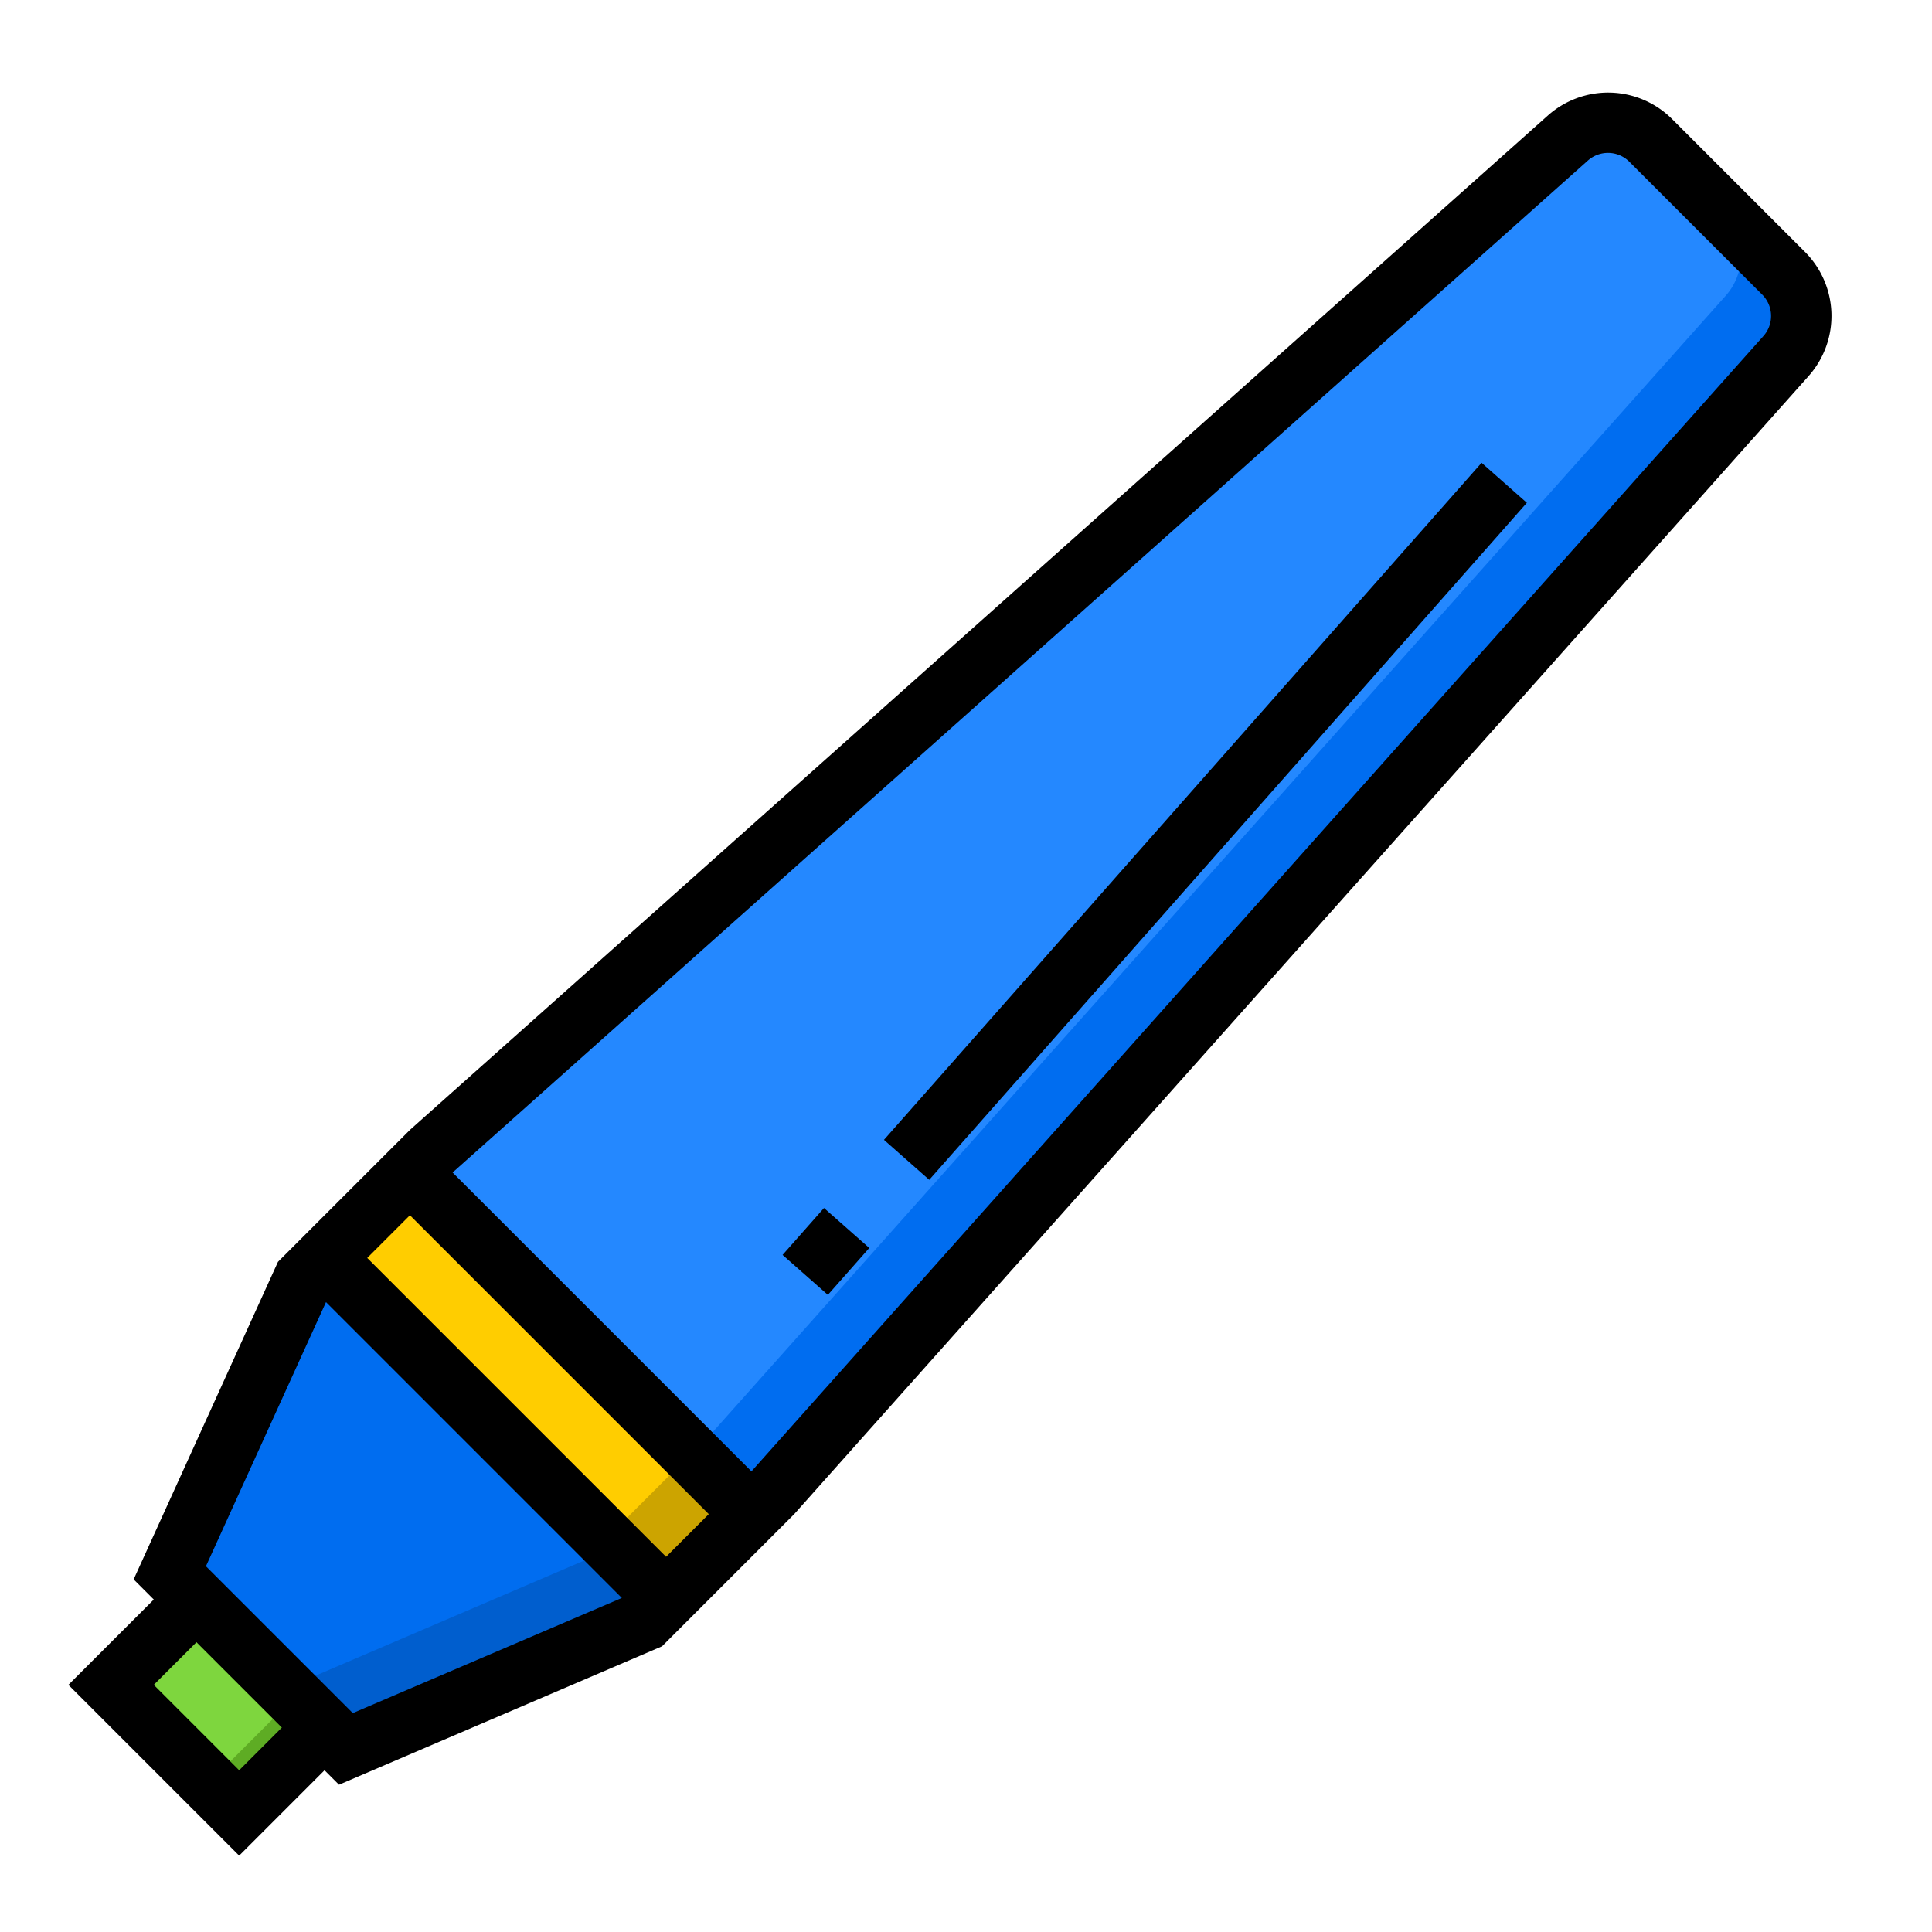 <svg height="512" viewBox="0 0 64 64" width="512" xmlns="http://www.w3.org/2000/svg"><g id="Pen_marker" data-name="Pen marker"><path d="m59.085 9.052-4.4-4.4a2 2 0 0 0 -2.745-.079l-37.653 33.563-.707.707 11.313 11.314.708-.707 33.563-37.65a2 2 0 0 0 -.079-2.748z" fill="#2488ff"/><path d="m59.085 9.052-2-2a2 2 0 0 1 .079 2.748l-33.564 37.65-.708.707 2 2 .708-.707 33.564-37.65a2 2 0 0 0 -.079-2.748z" fill="#006df0"/><path d="m15.822 37.914h4v16h-4z" fill="#ffcd00" transform="matrix(.707 -.707 .707 .707 -27.246 26.05)"/><path d="m13.58 38.843 9.313 9.314-2.828 2.828 2 2 2.828-2.828z" fill="#cca400"/><path d="m21.358 53.692.707-.707-11.314-11.313-.707.707-4.419 9.722 5.126 5.127.707.707z" fill="#006df0"/><path d="m10.751 41.672 9.314 9.313-.707.707-9.9 4.243 1.293 1.293.707.707 9.9-4.243.707-.707z" fill="#005ece"/><path d="m5.216 53.521h4v6h-4z" fill="#7ed63e" transform="matrix(.707 -.707 .707 .707 -37.853 21.657)"/><path d="m9.751 56.228-2.828 2.828-3.243-3.242 4.243 4.242 2.828-2.828z" fill="#5eac24"/><path d="m59.792 8.345-4.4-4.4a3 3 0 0 0 -4.118-.118l-37.694 33.602-4.372 4.371-4.781 10.519.667.667-2.828 2.827 5.657 5.657 2.828-2.828.479.479 10.7-4.585 4.379-4.379 33.6-37.695a3 3 0 0 0 -.117-4.117zm-51.869 50.297-2.829-2.829 1.414-1.413 2.829 2.828zm3.764-1.893-4.865-4.865 3.977-8.75 9.8 9.8zm10.378-5.178-9.9-9.9 1.414-1.414 9.9 9.9zm36.352-40.44-33.524 37.61-9.9-9.9 37.607-33.522a1 1 0 0 1 1.374.039l4.4 4.4a1 1 0 0 1 .043 1.373z"/><path d="m26.308 40.439h2.072v2h-2.072z" transform="matrix(.662 -.75 .75 .662 -21.821 34.531)"/><path d="m24.958 26.199h29.904v2h-29.904z" transform="matrix(.662 -.75 .75 .662 -6.889 39.134)"/></g></svg>